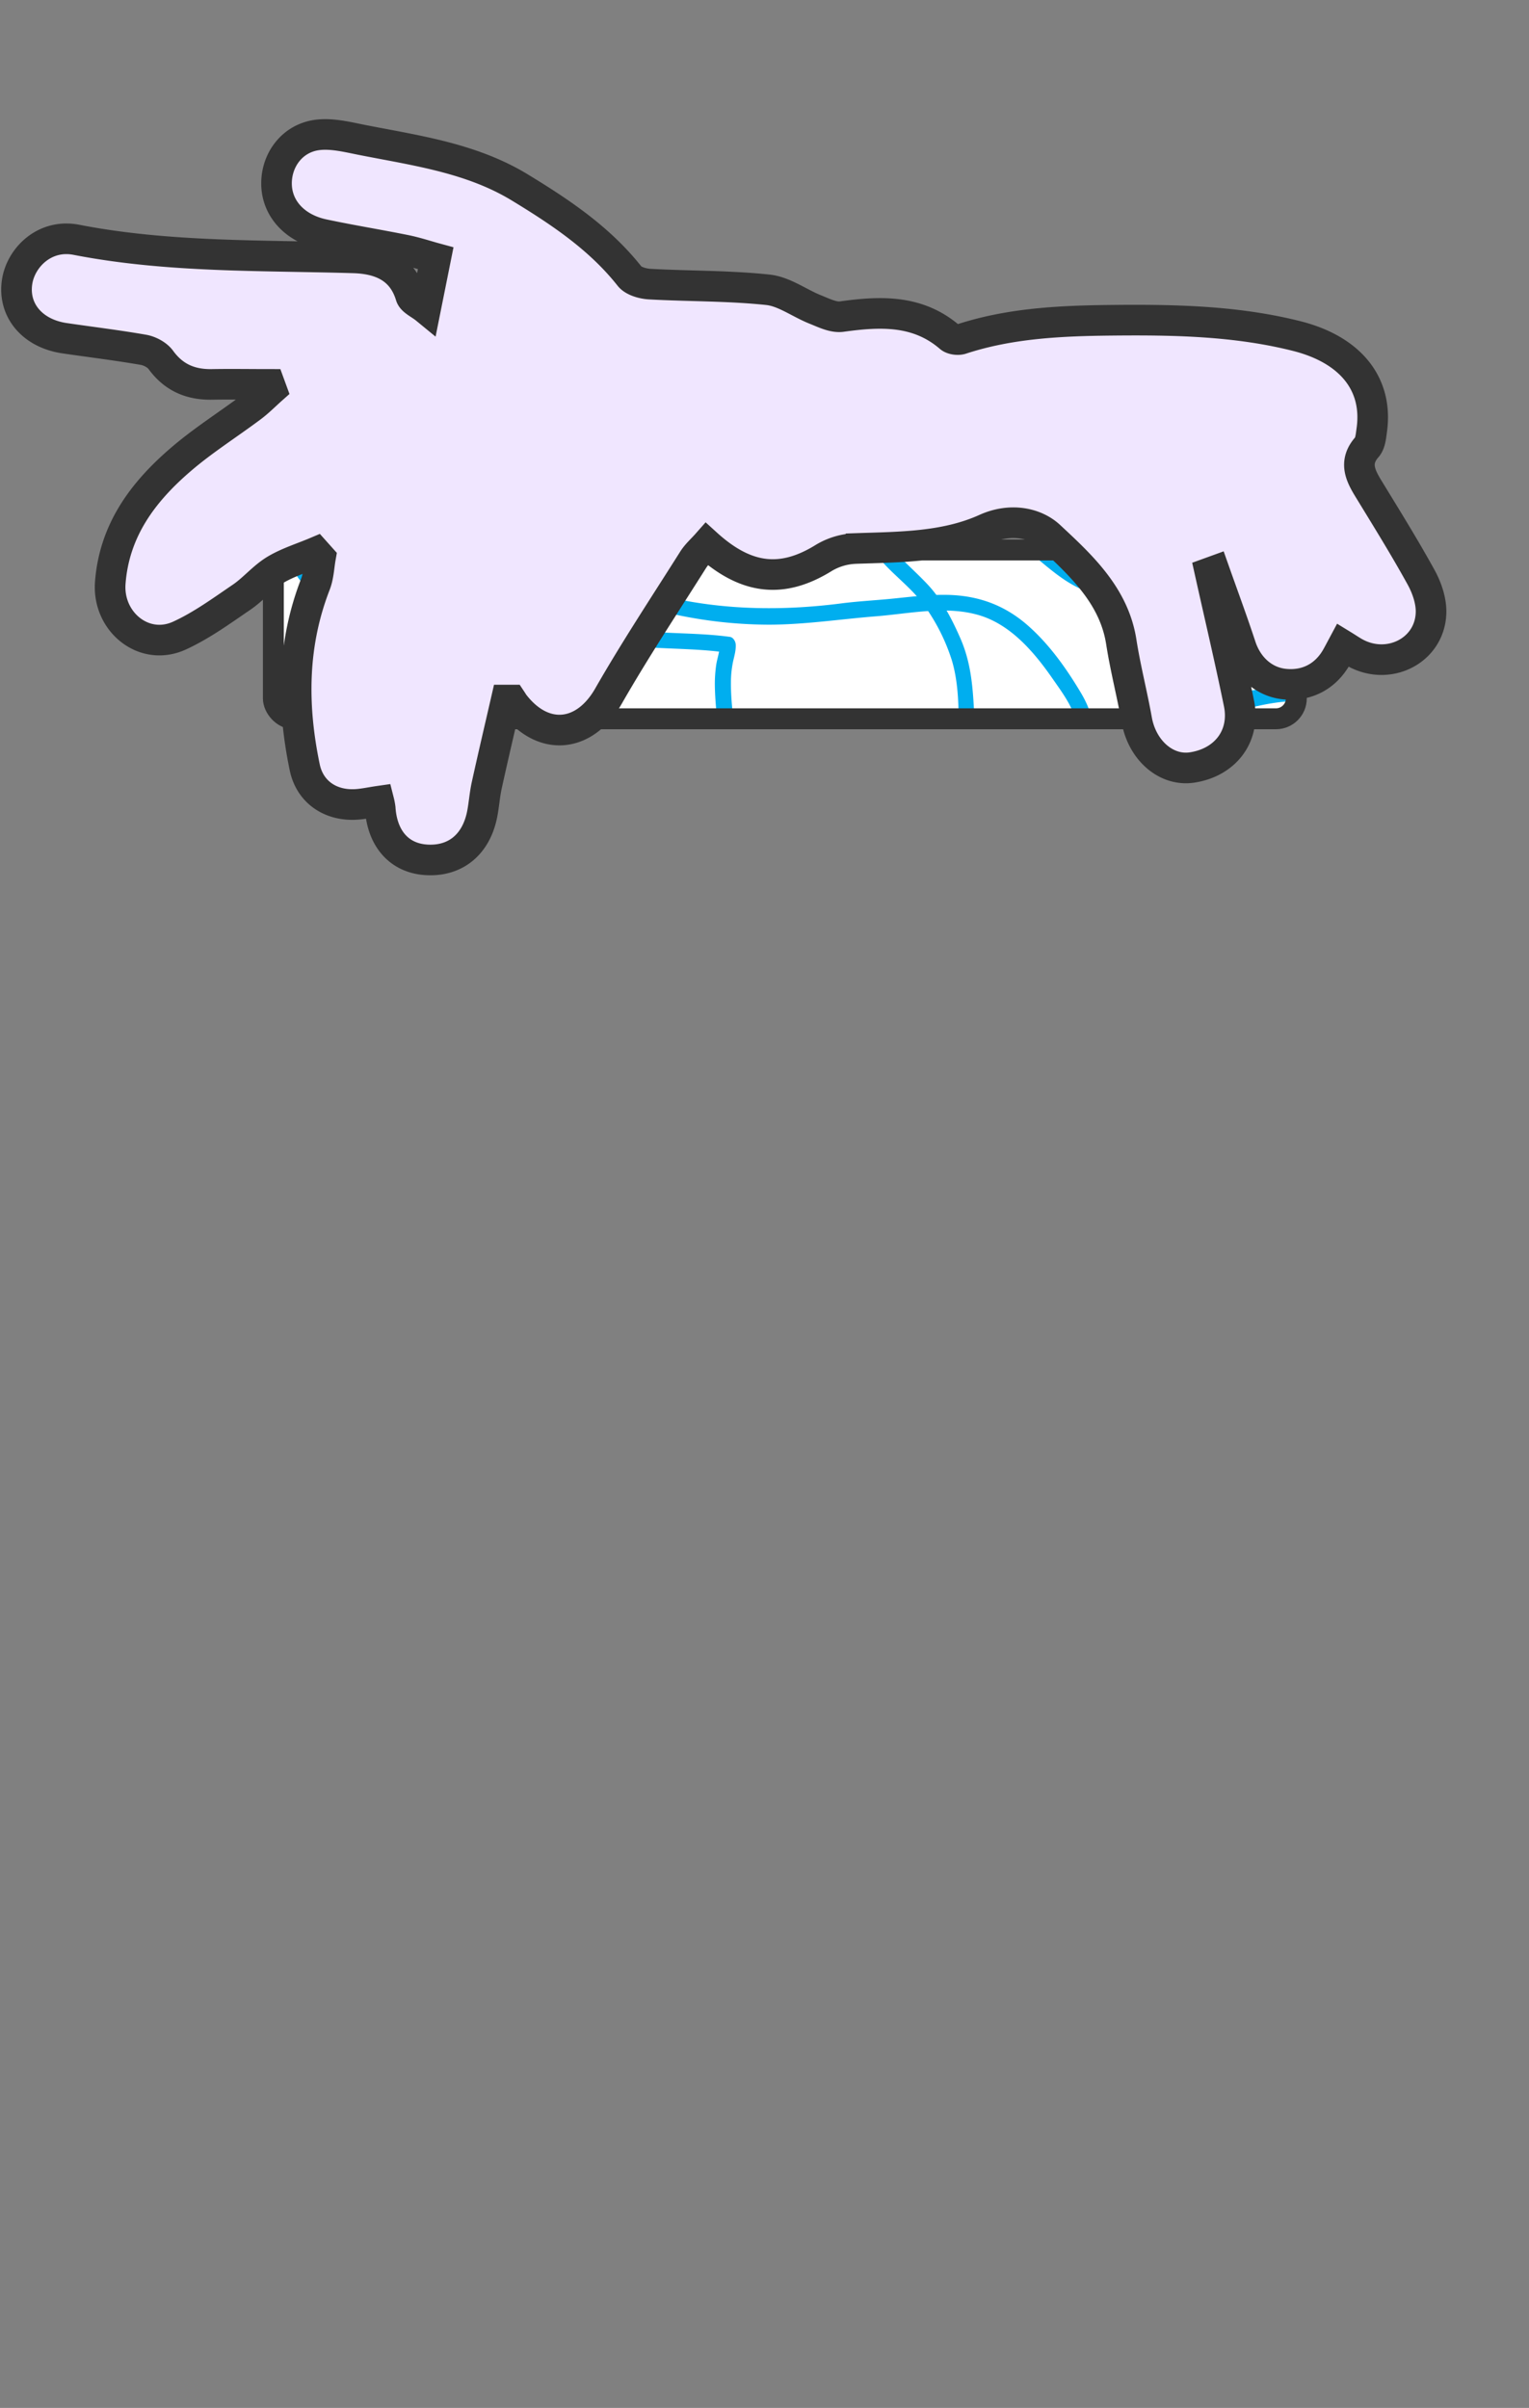 <svg id="HAIR_FRONT" data-name="HAIR FRONT" xmlns="http://www.w3.org/2000/svg" xmlns:xlink="http://www.w3.org/1999/xlink" viewBox="0 0 899.21 1415.66"><rect x="0" y="0" width="899.21" height="1415.66" fill="#808080" stroke="none"/><defs><style>.cls-1{fill:none;stroke-width:12.29px;}.cls-1,.cls-2,.cls-5{stroke:#333;stroke-miterlimit:10;}.cls-2{fill:#fff;stroke-width:10px;}.cls-3{clip-path:url(#clip-path);}.cls-4{fill:#00aeef;}.cls-5{fill:#F0E6FF;stroke-width:18px;}</style><clipPath id="clip-path"><rect class="cls-1" x="160.76" y="323.34" width="601.62" height="99.25" rx="12" ry="12"/></clipPath></defs><title>damo_hair_front_</title><g id="Bandanna"><rect class="cls-2" x="160.76" y="323.34" width="601.62" height="99.25" rx="12" ry="12"/><g class="cls-3"><path class="cls-4" d="M228.88,271.1c-1.85,12.06,10.87,18.54,19.71,23.55,7.38,4.19,14.74,8.32,22.34,12.1,8.49,4.23,17.68,7.73,25.11,13.74l-1.21-4.6c-5,17.54-21.13,29.49-34.54,40.67-16.73,13.95-34.09,26.94-49,42.9-5.71,6.1-13.31,13.36-13,22.55.28,7.21,7.67,11.42,13.68,13.39,8.39,2.74,17.55,3.75,26.25,5,10.32,1.42,20.55,3,30.81,4.82,3.77.66,7.94,1.16,11.3,3.11,4.45,2.58,5.11,7.71,5.76,12.43,1.65,12,1.54,24.52,1.57,36.64,0,6.08,9.48,6.09,9.46,0,0-10.7-.27-21.41-1.11-32.08-.63-8.07-1.42-17.6-8-23.15-5.41-4.53-12.52-5.31-19.2-6.55-10.9-2-21.87-3.4-32.85-5-7.55-1.12-16.44-1.88-23.53-5-4.05-1.8-5.27-3.81-3.49-8.12,1.9-4.59,6.31-8.35,9.65-11.9C233.33,389.8,250.48,377,267,363.25c14.85-12.38,31.42-25.48,37-44.85a4.63,4.63,0,0,0-1.21-4.6c-12.32-10-28-15.25-41.77-22.93-4.49-2.51-9-5-13.43-7.7-2.62-1.6-10.13-5.67-9.53-9.56.91-5.95-8.2-8.51-9.12-2.51Z"/><path class="cls-4" d="M335.93,273.86c0,4.26-3.55,8.89-5.42,12.61-2.18,4.32-4.36,8.65-6.37,13.06a146.51,146.51,0,0,0-8.38,21.87c-2.09,7.69-3.09,15.9-1.27,23.75,1.68,7.24,6.26,13.78,11.34,19.08,11,11.5,29,13.66,43.95,15.36,18.91,2.15,38.08,1.39,56.91,4L423.22,379c.19,3.92-1.42,7.92-2,11.81a77.11,77.11,0,0,0-.81,12.43c.12,8.14,1,16.4,1.91,24.48,1.92,16.66,8.11,31.46,14.29,46.89,2.24,5.58,11.38,3.15,9.12-2.51-6.07-15.16-12.46-29.84-14.16-46.25-.84-8.09-1.77-16.33-1.71-24.47A60.48,60.48,0,0,1,431,389.51c.74-3.55,1.86-6.84,1.68-10.52-.08-1.85-1.39-4.28-3.47-4.56-17.68-2.41-35.56-1.75-53.29-3.63-13.65-1.45-31.77-2.23-42.36-12.2-5.33-5-9.74-11.75-10.46-19.14s1.29-14.71,3.68-21.58a190,190,0,0,1,9.46-21.78c3.34-6.75,9.1-14.49,9.16-22.24,0-6.09-9.41-6.09-9.46,0Z"/><path class="cls-4" d="M581.2,239.36c-.07,13.17-.91,26.49.76,39.6a70.9,70.9,0,0,0,10.44,28.68,100.32,100.32,0,0,0,21,23.58c8,6.62,15.74,12.7,25.54,16.41a64.44,64.44,0,0,0,14.94,3.57c6.95.86,13.84,1.93,20.78,2.93A379,379,0,0,0,713,357.71c13,.53,26.23.76,39.13-1.49a107.23,107.23,0,0,0,16.83-4.36c5-1.74,10.74-3.45,15.16-6.45a25.06,25.06,0,0,0,8.51-10.08c2.29-4.9-.4-8.72-3.65-12.55a29.31,29.31,0,0,0-10.32-7.47c-5.79-2.73-11.23-6-17.35-8-21.18-7-45.15.61-62.42,13.58C683.21,332.67,671,349.43,666,368.51c-5.55,21.34-.63,42.79,10.44,61.5,5.71,9.65,13.41,20.82,23.72,26,11.7,5.87,24-1.36,34.6-6.53,10.81-5.3,21.86-10,32.83-14.92,9.11-4.1,18.19-9.46,22.82-18.7.69-1.39,1-3.42,0-4.78-8.31-10.83-24.44-9.26-36.55-7.86A257.77,257.77,0,0,0,709,412.67c-5.88,1.8-12.81,4.85-15.63,10.67s-3,12.6.42,18.24c3.62,6,7.06,12.23,11.38,17.77,4.61,5.91,10.12,10.55,15.86,15.31,6.29,5.2,12.42,11.25,19.48,15.38a149.86,149.86,0,0,0,20.69,10,135.32,135.32,0,0,0,22.13,6.6c8,1.66,16,3.58,24,5.28a253.23,253.23,0,0,0,49.55,5.44c14.57.15,29.44,1.61,44,0,11.62-1.28,23.91-4.74,31-14.75,10.64-15,5.54-35.22,1.73-51.54-1.38-5.92-10.49-3.41-9.11,2.51,3.08,13.2,7.87,29.55.54,42.23-4.54,7.86-14.08,10.69-22.52,11.88-11,1.55-22.23.64-33.27.41-14.64-.3-29.21-.45-43.74-2.54-13.37-1.92-26.45-5.32-39.64-8.05a133.35,133.35,0,0,1-37.5-13.91c-6.25-3.45-11.47-8.06-17-12.6-4.87-4-10-7.88-14.42-12.43a64.08,64.08,0,0,1-10.41-14.28c-2.88-5.32-9.18-11.66-4-17.82,3.78-4.51,11.81-5.53,17.13-6.71,6.84-1.53,13.59-3.35,20.45-4.78a131.23,131.23,0,0,1,25-3.12c5.2-.06,13.52-.69,17.09,4v-4.78c-4,8-12.17,12.1-20,15.58-9,4-18.09,7.86-27,12.12-9.34,4.46-22.74,14.34-32.92,7.56-8.61-5.73-15-15.84-19.78-24.77-10.11-18.78-12.6-39.77-4.35-59.73A80.28,80.28,0,0,1,717,320.93c11.49-5.59,24.89-8.5,37.54-5.67,6.84,1.53,12.36,5.1,18.6,8,5.56,2.56,9,5.15,11.94,10.73v-4.77c-3.45,8.14-9.83,10.43-17.73,13.25A103.19,103.19,0,0,1,740,348.26c-19.7,1.38-40-.21-59.56-2.8-9.2-1.22-18.53-2.4-27.67-3.91a56.61,56.61,0,0,1-22-8.58c-12.91-8.49-25.15-20.5-32.57-34.11-10-18.32-7.66-39.4-7.55-59.5,0-6.09-9.43-6.09-9.46,0Z"/><path class="cls-4" d="M179.91,252.8c-4.93,1.35-9.21,4.59-13.66,7-5.23,2.85-10.54,5.55-15.72,8.51a173.3,173.3,0,0,0-27.1,18.88c-15.1,13-27.07,28.75-31.91,48.32A123.31,123.31,0,0,0,87.86,367c.16,9.59,3.88,18.13,9.74,25.61,12.56,16,32.28,24.66,52.6,21.81,21-2.95,35.81-17.44,47.91-33.84C210,364.5,225.53,344,218.91,322.8c-2.76-8.82-8.52-16.09-17.12-19.71-6.92-2.91-16.64-4.46-23.54-.6-7.37,4.11-8.45,12.78-8,20.45.52,9.43,3.64,18,11.93,23.23,22.4,14.06,36.76-27,42.85-41.73,10.64-25.64,7.29-54.54,6.46-81.58-.18-6.07-9.64-6.1-9.45,0,.62,20.18,2.48,40.71-.73,60.77-1.41,8.79-4.66,16.84-8.36,24.89S205.8,325,200.38,332.2c-2.2,2.92-5.55,7.85-9.63,7.41-4.24-.46-7.95-4.55-9.44-8.29-1.89-4.75-3.91-16.15.72-20.05,4.19-3.54,13.1-1.09,17.37,1.06,7.44,3.74,11.36,12.08,11.63,20.17.3,9-4.07,17.23-8.53,24.77A211.83,211.83,0,0,1,188,378.34c-10.65,13.85-24.15,25.84-42.35,27.08a47.61,47.61,0,0,1-42-20.44c-9.66-13.75-6.8-32.27-2.84-47.68,4.55-17.75,15.58-31.64,29.29-43.4a162,162,0,0,1,25.19-17.4c4.39-2.5,8.87-4.82,13.32-7.21s9-6.06,13.81-7.38c5.86-1.6,3.37-10.72-2.52-9.11Z"/><path class="cls-4" d="M502.77,228c-2.84,4.88-5.83,9.3-7.69,14.68a68.14,68.14,0,0,0-3.81,19.46c-.46,12.18,2.82,24.32,7.51,35.46a119.76,119.76,0,0,0,19,31.44c8,9.34,18.39,16.73,25.59,26.68a113.81,113.81,0,0,1,16.31,32.16c4,13,4.27,28.28,4,41.8a66.52,66.52,0,0,1-2.77,19c-2,6.45-5.26,12.36-7.93,18.54-2,4.74-3.59,9.93-6.59,14.18-3.49,5-9.63,6.81-15.33,8a281.12,281.12,0,0,0-43.79,12.45c-7.65,2.89-15,6.1-23.07,7.84a132.41,132.41,0,0,1-24.33,2.53c-6.07.17-6.1,9.63,0,9.45,14.84-.43,29-2.44,42.86-8,13.15-5.23,26.81-10.18,40.63-13.36,11.56-2.65,24-3.36,31.19-14.15,2.88-4.3,4.54-9.3,6.54-14,2.52-6,5.6-11.67,7.84-17.76,5-13.57,4.49-28,3.57-42.19-.84-13-2.45-24.94-7.73-37-4.92-11.23-10.81-22.64-19.28-31.64-9-9.62-19.32-17.63-26.73-28.73-8.14-12.23-14.74-26-17.2-40.58a54.55,54.55,0,0,1,.54-21.6c1.75-7.54,5-13.24,8.86-19.83,3.07-5.26-5.1-10-8.16-4.77Z"/><path class="cls-4" d="M641.42,461.1c2.84-9.18,1.8-20.1,1.7-29.62-.09-8.83-2.93-16.58-7.4-24.09-8.66-14.54-18.92-29-31.81-40.15-13.55-11.67-28.86-17.12-46.71-17.49-10.33-.21-20.62,1-30.87,2.07-10.69,1.12-21.41,1.6-32.07,3-41.41,5.26-83.23,3.49-123.09-9.87-9-3-17.42-7.74-25.31-13.05-8.36-5.62-15.21-13-22.3-20.1-7.31-7.32-14.58-14.43-20.52-22.95-5.52-7.91-10.57-16.19-15.66-24.39-11.78-19-25.25-39.62-27.43-62.36-1.1-11.4-1.61-23-1.9-34.48a150.67,150.67,0,0,1,2.73-35c1.25-5.94-7.86-8.47-9.11-2.51-4.17,19.84-2.9,39.58-2,59.65.47,10.17,1.07,20.43,4.19,30.19,2.86,9,7.2,17.48,11.62,25.76,9.39,17.58,20,35.3,31.84,51.34,5.8,7.82,12.65,14.52,19.52,21.39,7.09,7.1,14,14.37,22.2,20.2,15.75,11.19,32.84,16.82,51.47,21.17A266.24,266.24,0,0,0,452,367.26c21.2,0,42.07-3.25,63.16-4.92,19.8-1.57,41.2-6.43,60.72-.62,18.51,5.51,32.24,21.61,42.88,36.9,5.36,7.71,11.82,16.19,14.1,25.43,1.38,5.56.61,11.35.58,17,0,5.94.63,11.77-1.15,17.53s7.32,8.32,9.12,2.51Z"/></g><rect class="cls-1" x="160.76" y="323.34" width="601.62" height="99.25" rx="12" ry="12"/></g><path id="Hair" class="cls-5" d="M158.59,226c-11.27,0-22.54-.19-33.81,0-12.72.26-22.7-4.07-30.23-14.45-2.12-2.91-6.51-5.25-10.22-5.89-15.39-2.68-30.92-4.55-46.39-6.82-18.88-2.78-30.46-16.42-27.86-33.23C12.29,151.44,26.25,137.31,45,141c53.89,10.47,108.54,9,163,10.61,15.5.47,28.5,5.72,33.54,22.36.88,2.89,5.4,4.74,8.75,7.49l5.94-29.61c-5.41-1.47-11.59-3.54-17.94-4.82-16-3.23-32.12-5.82-48.08-9.21-16.69-3.54-27.17-15-27.57-29.12s8.84-27.23,23.66-29.32c8.74-1.23,18.23,1.25,27.18,3,31.64,6.21,63.8,10.58,92.13,27.77,24,14.59,47.06,30,64.64,52.24,2.28,2.88,7.78,4.43,11.91,4.65,23.13,1.27,46.41.89,69.39,3.33,9.63,1,18.54,7.86,28,11.62,5,2,10.58,4.82,15.44,4.15,22.81-3.17,44.75-4.09,63.6,12.14,1.47,1.27,4.78,1.72,6.73,1.08,28.81-9.44,58.69-10.77,88.63-11.07,36.39-.37,72.76.29,108.35,9.21,32,8,48.28,28.36,44.42,55.52-.48,3.4-.78,7.53-2.86,9.9-7.56,8.63-4.06,16.2.85,24.24,10.57,17.31,21.29,34.54,31.06,52.27,3.4,6.19,6,13.8,5.83,20.69-.55,22.44-25.13,34.79-45.14,23.38-2.07-1.18-4-2.51-6.68-4.15-1.36,2.54-2.44,4.61-3.58,6.65-6.53,11.73-17.73,17.58-30.91,16.18-12-1.29-21.48-9.83-25.54-22.13-4.9-14.88-10.35-29.58-15.57-44.35l-2.54.92c5.7,25.63,11.75,51.18,17,76.9,3.89,19.13-7.93,34.7-27.54,37.7-15.22,2.33-29.36-10.05-32.56-27.86-2.75-15.35-6.7-30.52-9.1-45.92-4.21-27.17-23.68-45.06-42.13-62.23-8.43-7.84-23-10.9-37.68-4.25-24,10.83-50.48,10.62-76.53,11.52a39,39,0,0,0-18.42,5.4c-24.3,15.16-45.58,13.25-69-8-2.7,3.06-5.85,5.81-8,9.18-16.8,26.62-34.22,52.91-49.83,80.19-13.85,24.23-38,27.05-55.29,4.94-.64-.82-1.16-1.73-1.74-2.6l-3.12,0c-3.83,16.7-7.77,33.39-11.45,50.13-1.19,5.42-1.57,11-2.59,16.45-3.41,18.23-15.76,28.43-32.95,27.35-15.83-1-25.93-12.34-27.11-30.37a35.15,35.15,0,0,0-.79-4.12c-4.92.71-9.43,1.74-14,1.94-14.83.65-26.62-7.58-29.58-21.77-7.6-36.35-7.48-72.37,6.25-107.67,1.91-4.91,2.07-10.47,3-15.73l-2.79-3.12c-8,3.39-16.56,6-23.89,10.42-7.18,4.37-12.72,11.24-19.7,16-11.84,8.05-23.6,16.66-36.56,22.58-20.91,9.57-42.41-8.19-40.69-31,2.32-30.78,19.06-53.29,41.45-72.5,13-11.21,27.8-20.52,41.65-30.88,4.16-3.11,7.84-6.86,11.73-10.32Z"/></svg>
